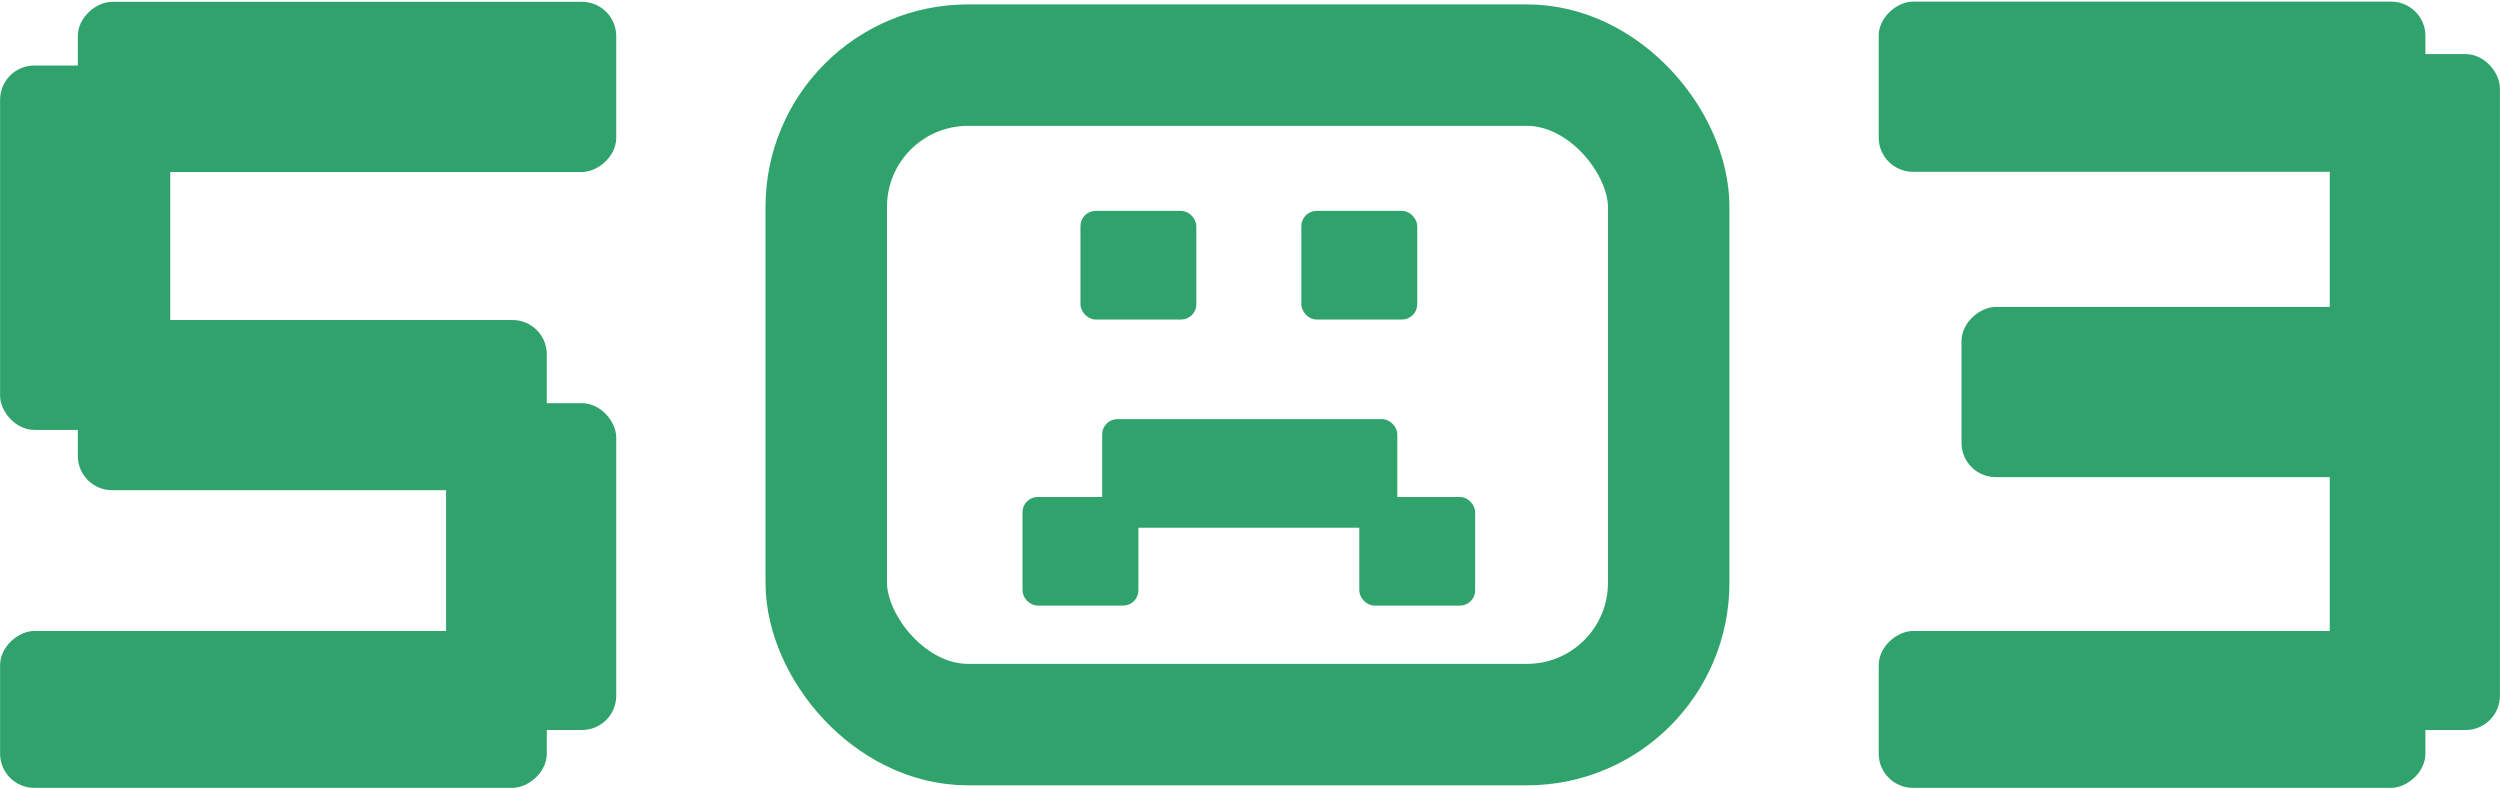 <svg width="494" height="156" viewBox="0 0 494 156" fill="none" xmlns="http://www.w3.org/2000/svg">
<rect x="0.516" y="13.449" width="32.626" height="71" rx="6.263" fill="#2fa36b"/>
<rect x="0.516" y="13.449" width="32.626" height="71" rx="6.263" stroke="#2fa36b"/>
<rect x="88.644" y="80.17" width="32.626" height="63.58" rx="6.263" fill="#2fa36b"/>
<rect x="88.644" y="80.17" width="32.626" height="63.58" rx="6.263" stroke="#2fa36b"/>
<rect x="15.88" y="33.487" width="32.626" height="105.389" rx="6.263" transform="rotate(-90 15.88 33.487)" fill="#2fa36b"/>
<rect x="15.88" y="33.487" width="32.626" height="105.389" rx="6.263" transform="rotate(-90 15.88 33.487)" stroke="#2fa36b"/>
<rect x="0.516" y="155.18" width="30" height="107.028" rx="6.263" transform="rotate(-90 0.516 155.18)" fill="#2fa36b"/>
<rect x="0.516" y="155.18" width="30" height="107.028" rx="6.263" transform="rotate(-90 0.516 155.18)" stroke="#2fa36b"/>
<rect x="15.88" y="96.36" width="32.626" height="91.664" rx="6.263" transform="rotate(-90 15.88 96.36)" fill="#2fa36b"/>
<rect x="15.88" y="96.36" width="32.626" height="91.664" rx="6.263" transform="rotate(-90 15.88 96.36)" stroke="#2fa36b"/>
<rect x="163.27" y="12.87" width="166.462" height="130.311" rx="28" stroke="#2fa36b" stroke-width="24"/>
<rect x="213.874" y="42.049" width="22.145" height="20.714" rx="2.634" fill="#2fa36b" stroke="#2fa36b" stroke-width="0.753"/>
<rect x="257.523" y="42.049" width="22.145" height="20.714" rx="2.634" fill="#2fa36b" stroke="#2fa36b" stroke-width="0.753"/>
<rect x="268.972" y="98.578" width="22.145" height="20.714" rx="2.634" fill="#2fa36b" stroke="#2fa36b" stroke-width="0.753"/>
<rect x="202.425" y="98.578" width="22.145" height="20.714" rx="2.634" fill="#2fa36b" stroke="#2fa36b" stroke-width="0.753"/>
<rect x="218.167" y="83.193" width="57.566" height="20.714" rx="2.634" fill="#2fa36b" stroke="#2fa36b" stroke-width="0.753"/>
<rect x="460.859" y="11.188" width="32.626" height="132.562" rx="6.263" fill="#2fa36b"/>
<rect x="460.859" y="11.188" width="32.626" height="132.562" rx="6.263" stroke="#2fa36b"/>
<rect x="371.731" y="33.446" width="32.626" height="107.028" rx="6.263" transform="rotate(-90 371.731 33.446)" fill="#2fa36b"/>
<rect x="371.731" y="33.446" width="32.626" height="107.028" rx="6.263" transform="rotate(-90 371.731 33.446)" stroke="#2fa36b"/>
<rect x="371.731" y="155.18" width="30" height="107.028" rx="6.263" transform="rotate(-90 371.731 155.18)" fill="#2fa36b"/>
<rect x="371.731" y="155.18" width="30" height="107.028" rx="6.263" transform="rotate(-90 371.731 155.18)" stroke="#2fa36b"/>
<rect x="388.096" y="93.781" width="32.626" height="91.664" rx="6.263" transform="rotate(-90 388.096 93.781)" fill="#2fa36b"/>
<rect x="388.096" y="93.781" width="32.626" height="91.664" rx="6.263" transform="rotate(-90 388.096 93.781)" stroke="#2fa36b"/>
</svg>
